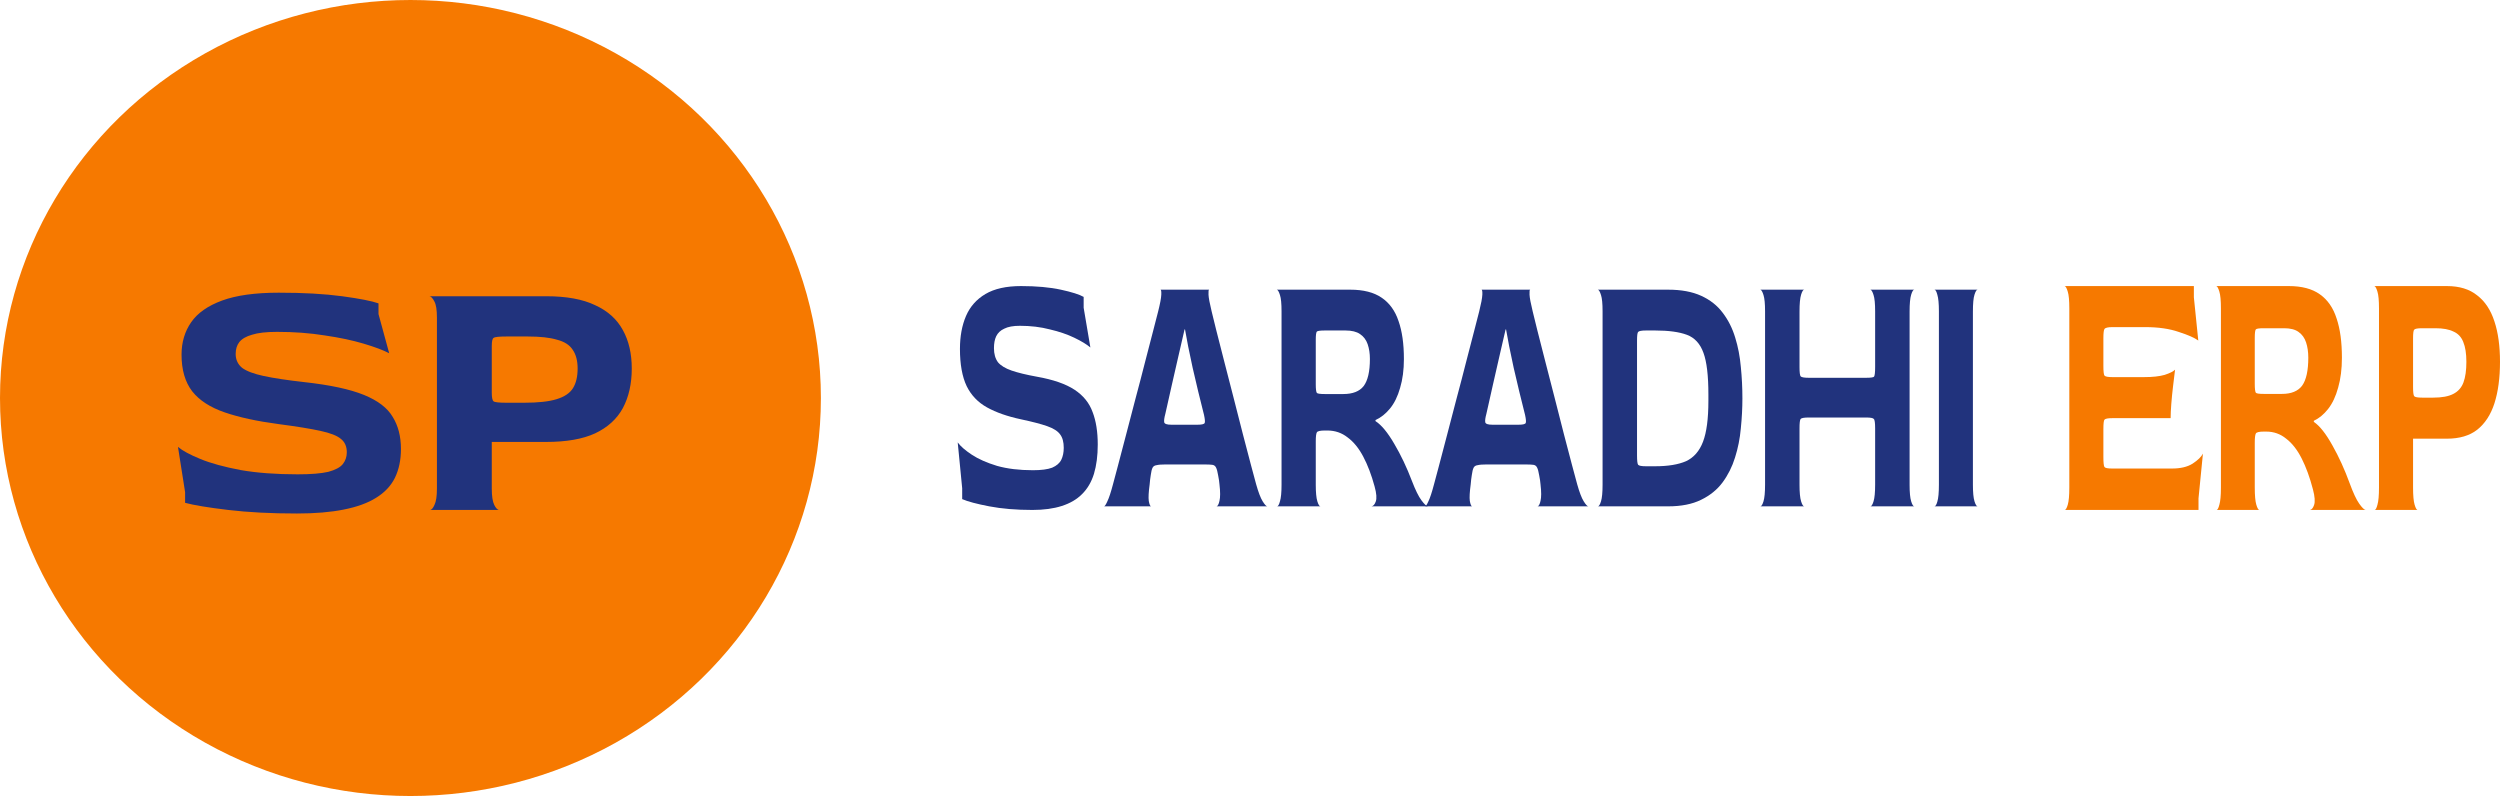 <svg width="201" height="64" viewBox="0 0 201 64" fill="none" xmlns="http://www.w3.org/2000/svg">
<path d="M83.007 41C81.7 41 80.543 40.903 79.536 40.71C78.529 40.516 77.803 40.323 77.36 40.129V39.258L77 35.571C77.228 35.881 77.606 36.21 78.133 36.558C78.661 36.907 79.338 37.206 80.166 37.458C80.993 37.69 81.952 37.806 83.043 37.806C83.715 37.806 84.231 37.739 84.59 37.603C84.95 37.448 85.196 37.236 85.328 36.965C85.46 36.694 85.525 36.374 85.525 36.007C85.525 35.542 85.43 35.184 85.238 34.932C85.046 34.661 84.698 34.439 84.195 34.264C83.703 34.09 83.001 33.907 82.09 33.713C80.999 33.481 80.088 33.161 79.356 32.755C78.625 32.348 78.079 31.777 77.719 31.042C77.36 30.287 77.18 29.29 77.18 28.052C77.18 27.045 77.342 26.165 77.665 25.41C77.989 24.655 78.511 24.064 79.23 23.639C79.95 23.213 80.903 23 82.09 23C83.337 23 84.404 23.097 85.292 23.29C86.179 23.484 86.791 23.677 87.126 23.871V24.742L87.666 27.936C87.366 27.684 86.934 27.423 86.371 27.152C85.807 26.881 85.154 26.658 84.41 26.484C83.667 26.29 82.864 26.194 82 26.194C81.461 26.194 81.041 26.271 80.741 26.426C80.441 26.561 80.225 26.765 80.094 27.035C79.974 27.287 79.914 27.607 79.914 27.994C79.914 28.458 80.022 28.835 80.237 29.126C80.465 29.397 80.831 29.619 81.335 29.794C81.838 29.968 82.516 30.132 83.367 30.287C84.674 30.519 85.681 30.868 86.389 31.332C87.096 31.797 87.582 32.397 87.846 33.132C88.122 33.848 88.259 34.719 88.259 35.745C88.259 36.636 88.157 37.419 87.954 38.097C87.75 38.755 87.432 39.297 87 39.723C86.581 40.148 86.035 40.468 85.364 40.681C84.704 40.894 83.919 41 83.007 41Z" fill="#21337D"/>
<path d="M88.764 40.71C88.824 40.71 88.914 40.574 89.034 40.303C89.166 40.032 89.316 39.577 89.484 38.939C89.567 38.648 89.699 38.155 89.879 37.458C90.071 36.742 90.287 35.919 90.527 34.99C90.778 34.042 91.036 33.055 91.3 32.029C91.576 31.003 91.834 30.016 92.073 29.068C92.325 28.119 92.541 27.287 92.721 26.571C92.913 25.855 93.045 25.342 93.117 25.032C93.273 24.413 93.357 23.968 93.368 23.697C93.38 23.426 93.357 23.29 93.297 23.29H97.218C97.17 23.29 97.152 23.426 97.164 23.697C97.176 23.948 97.26 24.393 97.415 25.032C97.487 25.342 97.613 25.855 97.793 26.571C97.973 27.268 98.183 28.09 98.423 29.039C98.662 29.968 98.914 30.945 99.178 31.971C99.442 32.997 99.694 33.984 99.934 34.932C100.173 35.861 100.389 36.684 100.581 37.4C100.773 38.116 100.911 38.629 100.995 38.939C101.175 39.577 101.348 40.032 101.516 40.303C101.684 40.574 101.81 40.71 101.894 40.71H97.811C97.907 40.69 97.985 40.545 98.045 40.274C98.117 39.984 98.117 39.539 98.045 38.939C98.033 38.803 98.021 38.697 98.009 38.619C97.997 38.523 97.973 38.387 97.937 38.213C97.889 37.923 97.835 37.719 97.775 37.603C97.715 37.468 97.613 37.39 97.469 37.371C97.338 37.352 97.116 37.342 96.804 37.342H93.71C93.386 37.342 93.147 37.361 92.991 37.4C92.835 37.419 92.727 37.487 92.667 37.603C92.607 37.719 92.559 37.913 92.523 38.184C92.511 38.281 92.493 38.407 92.469 38.561C92.457 38.716 92.445 38.842 92.433 38.939C92.349 39.558 92.325 40.003 92.361 40.274C92.409 40.545 92.469 40.69 92.541 40.71H88.764ZM94.178 34.148H96.282C96.63 34.148 96.822 34.1 96.858 34.003C96.894 33.907 96.876 33.694 96.804 33.364C96.648 32.745 96.492 32.116 96.336 31.477C96.18 30.819 96.031 30.181 95.887 29.561C95.755 28.942 95.635 28.371 95.527 27.848C95.431 27.306 95.347 26.852 95.275 26.484H95.239C95.071 27.2 94.897 27.955 94.718 28.748C94.538 29.542 94.37 30.277 94.214 30.955C94.058 31.632 93.932 32.194 93.836 32.639C93.74 33.065 93.692 33.277 93.692 33.277C93.608 33.587 93.578 33.81 93.602 33.945C93.626 34.081 93.818 34.148 94.178 34.148Z" fill="#21337D"/>
<path d="M102.676 40.71C102.76 40.71 102.838 40.574 102.91 40.303C102.994 40.032 103.036 39.587 103.036 38.968V25.032C103.036 24.413 102.994 23.977 102.91 23.726C102.826 23.455 102.742 23.31 102.658 23.29H108.557C109.613 23.29 110.452 23.503 111.076 23.929C111.711 24.355 112.167 24.984 112.443 25.816C112.73 26.629 112.874 27.645 112.874 28.864C112.874 29.735 112.772 30.51 112.568 31.187C112.377 31.864 112.107 32.416 111.759 32.842C111.411 33.268 111.022 33.577 110.59 33.771V33.858C111.07 34.168 111.573 34.777 112.101 35.687C112.628 36.577 113.102 37.574 113.522 38.677C113.797 39.394 114.049 39.907 114.277 40.216C114.505 40.526 114.679 40.69 114.799 40.71H110.266C110.41 40.69 110.524 40.565 110.608 40.332C110.704 40.081 110.674 39.674 110.518 39.113C110.266 38.184 109.96 37.381 109.601 36.703C109.241 36.026 108.821 35.513 108.342 35.164C107.874 34.797 107.334 34.613 106.723 34.613H106.525C106.153 34.613 105.937 34.661 105.877 34.758C105.818 34.855 105.788 35.097 105.788 35.484V38.968C105.788 39.587 105.83 40.032 105.913 40.303C105.997 40.574 106.081 40.71 106.165 40.71H102.676ZM106.525 31.681H108C108.755 31.681 109.301 31.468 109.637 31.042C109.972 30.597 110.14 29.871 110.14 28.864C110.14 28.419 110.08 28.023 109.96 27.674C109.84 27.326 109.637 27.055 109.349 26.861C109.073 26.668 108.683 26.571 108.18 26.571H106.525C106.153 26.571 105.937 26.6 105.877 26.658C105.818 26.716 105.788 26.939 105.788 27.326V30.897C105.788 31.284 105.818 31.516 105.877 31.593C105.937 31.652 106.153 31.681 106.525 31.681Z" fill="#21337D"/>
<path d="M114.576 40.71C114.636 40.71 114.726 40.574 114.846 40.303C114.978 40.032 115.127 39.577 115.295 38.939C115.379 38.648 115.511 38.155 115.691 37.458C115.883 36.742 116.099 35.919 116.339 34.99C116.59 34.042 116.848 33.055 117.112 32.029C117.388 31.003 117.646 30.016 117.885 29.068C118.137 28.119 118.353 27.287 118.533 26.571C118.725 25.855 118.857 25.342 118.929 25.032C119.084 24.413 119.168 23.968 119.18 23.697C119.192 23.426 119.168 23.29 119.108 23.29H123.029C122.981 23.29 122.963 23.426 122.975 23.697C122.987 23.948 123.071 24.393 123.227 25.032C123.299 25.342 123.425 25.855 123.605 26.571C123.785 27.268 123.995 28.09 124.235 29.039C124.474 29.968 124.726 30.945 124.99 31.971C125.254 32.997 125.506 33.984 125.745 34.932C125.985 35.861 126.201 36.684 126.393 37.4C126.585 38.116 126.723 38.629 126.807 38.939C126.986 39.577 127.16 40.032 127.328 40.303C127.496 40.574 127.622 40.71 127.706 40.71H123.623C123.719 40.69 123.797 40.545 123.857 40.274C123.929 39.984 123.929 39.539 123.857 38.939C123.845 38.803 123.833 38.697 123.821 38.619C123.809 38.523 123.785 38.387 123.749 38.213C123.701 37.923 123.647 37.719 123.587 37.603C123.527 37.468 123.425 37.39 123.281 37.371C123.149 37.352 122.928 37.342 122.616 37.342H119.522C119.198 37.342 118.959 37.361 118.803 37.4C118.647 37.419 118.539 37.487 118.479 37.603C118.419 37.719 118.371 37.913 118.335 38.184C118.323 38.281 118.305 38.407 118.281 38.561C118.269 38.716 118.257 38.842 118.245 38.939C118.161 39.558 118.137 40.003 118.173 40.274C118.221 40.545 118.281 40.69 118.353 40.71H114.576ZM119.99 34.148H122.094C122.442 34.148 122.634 34.1 122.67 34.003C122.706 33.907 122.688 33.694 122.616 33.364C122.46 32.745 122.304 32.116 122.148 31.477C121.992 30.819 121.842 30.181 121.698 29.561C121.567 28.942 121.447 28.371 121.339 27.848C121.243 27.306 121.159 26.852 121.087 26.484H121.051C120.883 27.2 120.709 27.955 120.529 28.748C120.349 29.542 120.182 30.277 120.026 30.955C119.87 31.632 119.744 32.194 119.648 32.639C119.552 33.065 119.504 33.277 119.504 33.277C119.42 33.587 119.39 33.81 119.414 33.945C119.438 34.081 119.63 34.148 119.99 34.148Z" fill="#21337D"/>
<path d="M128.47 40.71C128.554 40.71 128.638 40.574 128.722 40.303C128.805 40.032 128.847 39.587 128.847 38.968V25.032C128.847 24.413 128.805 23.977 128.722 23.726C128.638 23.455 128.554 23.31 128.47 23.29H134.117C135.173 23.29 136.06 23.455 136.779 23.784C137.499 24.113 138.074 24.568 138.506 25.148C138.95 25.729 139.286 26.397 139.513 27.152C139.741 27.887 139.891 28.671 139.963 29.503C140.047 30.335 140.089 31.177 140.089 32.029C140.089 32.803 140.047 33.606 139.963 34.439C139.891 35.252 139.735 36.035 139.495 36.79C139.268 37.526 138.932 38.194 138.488 38.794C138.056 39.374 137.481 39.839 136.761 40.187C136.054 40.535 135.173 40.71 134.117 40.71H128.47ZM132.337 37.487H133.074C134.105 37.487 134.933 37.352 135.556 37.081C136.18 36.79 136.636 36.268 136.923 35.513C137.211 34.758 137.355 33.664 137.355 32.232V31.71C137.355 30.2 137.223 29.087 136.959 28.371C136.695 27.636 136.252 27.152 135.628 26.919C135.005 26.687 134.153 26.571 133.074 26.571H132.337C131.989 26.571 131.779 26.61 131.707 26.687C131.647 26.745 131.617 26.977 131.617 27.384V36.616C131.617 37.042 131.647 37.294 131.707 37.371C131.779 37.448 131.989 37.487 132.337 37.487Z" fill="#21337D"/>
<path d="M141.534 40.71C141.618 40.71 141.702 40.574 141.786 40.303C141.869 40.032 141.911 39.587 141.911 38.968V25.032C141.911 24.413 141.869 23.977 141.786 23.726C141.702 23.455 141.618 23.31 141.534 23.29H145.059C144.975 23.29 144.891 23.426 144.807 23.697C144.723 23.968 144.681 24.423 144.681 25.061V29.503C144.681 29.929 144.711 30.181 144.771 30.258C144.843 30.335 145.059 30.374 145.419 30.374H150.041C150.401 30.374 150.611 30.345 150.671 30.287C150.731 30.21 150.761 29.948 150.761 29.503V25.032C150.761 24.413 150.719 23.977 150.635 23.726C150.551 23.455 150.467 23.31 150.383 23.29H153.908C153.824 23.29 153.74 23.426 153.657 23.697C153.573 23.968 153.531 24.423 153.531 25.061V38.968C153.531 39.587 153.573 40.032 153.657 40.303C153.74 40.574 153.824 40.71 153.908 40.71H150.383C150.467 40.71 150.551 40.574 150.635 40.303C150.719 40.032 150.761 39.587 150.761 38.968V34.439C150.761 33.993 150.725 33.742 150.653 33.684C150.593 33.606 150.389 33.568 150.041 33.568H145.419C145.059 33.568 144.843 33.606 144.771 33.684C144.711 33.761 144.681 34.013 144.681 34.439V38.968C144.681 39.587 144.723 40.032 144.807 40.303C144.891 40.574 144.975 40.71 145.059 40.71H141.534Z" fill="#21337D"/>
<path d="M155.529 40.71C155.613 40.71 155.691 40.584 155.762 40.332C155.846 40.061 155.888 39.606 155.888 38.968V25.032C155.888 24.413 155.846 23.968 155.762 23.697C155.691 23.426 155.613 23.29 155.529 23.29H159C158.916 23.29 158.832 23.426 158.748 23.697C158.664 23.948 158.622 24.403 158.622 25.061V38.968C158.622 39.587 158.664 40.032 158.748 40.303C158.832 40.574 158.916 40.71 159 40.71H155.529Z" fill="#21337D"/>
<path d="M166 41C166.083 41 166.166 40.86 166.249 40.58C166.332 40.3 166.373 39.84 166.373 39.2V24.8C166.373 24.16 166.332 23.71 166.249 23.45C166.166 23.17 166.083 23.02 166 23H176.387V23.9L176.742 27.38C176.446 27.16 175.924 26.93 175.177 26.69C174.43 26.43 173.529 26.3 172.474 26.3H169.842C169.486 26.3 169.272 26.35 169.201 26.45C169.142 26.53 169.112 26.78 169.112 27.2V29.42C169.112 29.86 169.142 30.12 169.201 30.2C169.272 30.28 169.48 30.32 169.824 30.32H172.385C173.073 30.32 173.624 30.26 174.039 30.14C174.466 30 174.744 29.86 174.875 29.72C174.827 30.1 174.774 30.54 174.715 31.04C174.655 31.54 174.608 32.02 174.572 32.48C174.537 32.94 174.519 33.32 174.519 33.62H169.824C169.48 33.62 169.272 33.66 169.201 33.74C169.142 33.8 169.112 34.06 169.112 34.52V36.74C169.112 37.2 169.142 37.47 169.201 37.55C169.261 37.63 169.468 37.67 169.824 37.67H174.626C175.314 37.67 175.865 37.54 176.28 37.28C176.707 37 176.985 36.73 177.116 36.47L176.76 40.07V41H166Z" fill="#F67900"/>
<path d="M178.206 41C178.289 41 178.366 40.86 178.437 40.58C178.52 40.3 178.562 39.84 178.562 39.2V24.8C178.562 24.16 178.52 23.71 178.437 23.45C178.354 23.17 178.271 23.02 178.188 23H184.022C185.065 23 185.895 23.22 186.512 23.66C187.14 24.1 187.591 24.75 187.864 25.61C188.148 26.45 188.29 27.5 188.29 28.76C188.29 29.66 188.19 30.46 187.988 31.16C187.798 31.86 187.532 32.43 187.188 32.87C186.844 33.31 186.459 33.63 186.032 33.83V33.92C186.506 34.24 187.004 34.87 187.526 35.81C188.047 36.73 188.516 37.76 188.931 38.9C189.203 39.64 189.452 40.17 189.678 40.49C189.903 40.81 190.075 40.98 190.194 41H185.712C185.854 40.98 185.967 40.85 186.05 40.61C186.144 40.35 186.115 39.93 185.961 39.35C185.712 38.39 185.409 37.56 185.054 36.86C184.698 36.16 184.283 35.63 183.809 35.27C183.346 34.89 182.813 34.7 182.208 34.7H182.012C181.645 34.7 181.431 34.75 181.372 34.85C181.313 34.95 181.283 35.2 181.283 35.6V39.2C181.283 39.84 181.325 40.3 181.408 40.58C181.491 40.86 181.574 41 181.657 41H178.206ZM182.012 31.67H183.471C184.218 31.67 184.757 31.45 185.089 31.01C185.421 30.55 185.587 29.8 185.587 28.76C185.587 28.3 185.528 27.89 185.409 27.53C185.291 27.17 185.089 26.89 184.805 26.69C184.532 26.49 184.147 26.39 183.649 26.39H182.012C181.645 26.39 181.431 26.42 181.372 26.48C181.313 26.54 181.283 26.77 181.283 27.17V30.86C181.283 31.26 181.313 31.5 181.372 31.58C181.431 31.64 181.645 31.67 182.012 31.67Z" fill="#F67900"/>
<path d="M190.916 41C190.999 41 191.076 40.86 191.147 40.58C191.23 40.3 191.271 39.84 191.271 39.2V24.8C191.271 24.16 191.23 23.71 191.147 23.45C191.064 23.17 190.981 23.02 190.898 23H196.732C197.739 23 198.552 23.25 199.168 23.75C199.797 24.23 200.259 24.93 200.555 25.85C200.852 26.75 201 27.83 201 29.09C201 30.37 200.852 31.48 200.555 32.42C200.259 33.34 199.797 34.05 199.168 34.55C198.552 35.03 197.739 35.27 196.732 35.27H194.01V39.2C194.01 39.84 194.052 40.3 194.135 40.58C194.218 40.86 194.301 41 194.384 41H190.916ZM194.74 31.97H195.629C196.328 31.97 196.868 31.87 197.247 31.67C197.639 31.47 197.911 31.16 198.065 30.74C198.22 30.32 198.297 29.77 198.297 29.09C198.297 28.43 198.214 27.9 198.048 27.5C197.894 27.1 197.633 26.82 197.265 26.66C196.909 26.48 196.423 26.39 195.807 26.39H194.74C194.372 26.39 194.159 26.43 194.099 26.51C194.04 26.57 194.01 26.8 194.01 27.2V31.13C194.01 31.53 194.04 31.77 194.099 31.85C194.159 31.93 194.372 31.97 194.74 31.97Z" fill="#F67900"/>
<ellipse cx="33" cy="32" rx="33" ry="32" fill="#F67900"/>
<path d="M23.874 41.286C21.793 41.286 19.951 41.191 18.347 41C16.743 40.809 15.588 40.618 14.882 40.427V39.568L14.309 35.931C14.672 36.237 15.273 36.561 16.113 36.905C16.953 37.249 18.032 37.544 19.349 37.793C20.666 38.022 22.194 38.136 23.931 38.136C25 38.136 25.821 38.069 26.394 37.936C26.966 37.783 27.358 37.573 27.568 37.306C27.778 37.039 27.883 36.724 27.883 36.361C27.883 35.903 27.73 35.55 27.425 35.301C27.119 35.034 26.566 34.815 25.764 34.643C24.981 34.471 23.864 34.289 22.413 34.099C20.676 33.87 19.225 33.554 18.061 33.154C16.896 32.753 16.027 32.19 15.455 31.464C14.882 30.72 14.596 29.736 14.596 28.515C14.596 27.522 14.853 26.653 15.369 25.909C15.884 25.164 16.715 24.582 17.86 24.162C19.006 23.742 20.523 23.532 22.413 23.532C24.399 23.532 26.098 23.627 27.511 23.818C28.923 24.009 29.897 24.2 30.431 24.391V25.25L31.291 28.4C30.813 28.152 30.126 27.894 29.229 27.627C28.331 27.36 27.291 27.14 26.107 26.968C24.924 26.777 23.645 26.682 22.27 26.682C21.411 26.682 20.743 26.758 20.266 26.911C19.788 27.044 19.445 27.245 19.235 27.512C19.044 27.761 18.948 28.076 18.948 28.457C18.948 28.916 19.12 29.288 19.464 29.574C19.826 29.841 20.409 30.061 21.211 30.233C22.012 30.404 23.091 30.567 24.447 30.72C26.527 30.949 28.131 31.292 29.257 31.75C30.384 32.209 31.157 32.8 31.577 33.526C32.016 34.232 32.236 35.091 32.236 36.103C32.236 36.981 32.073 37.755 31.749 38.423C31.424 39.072 30.918 39.606 30.231 40.026C29.563 40.446 28.694 40.761 27.625 40.971C26.575 41.181 25.325 41.286 23.874 41.286ZM34.557 41C34.69 41 34.814 40.866 34.929 40.599C35.063 40.332 35.129 39.893 35.129 39.282V25.536C35.129 24.925 35.063 24.496 34.929 24.248C34.795 23.98 34.662 23.837 34.528 23.818H43.921C45.544 23.818 46.851 24.057 47.844 24.534C48.856 24.992 49.6 25.66 50.078 26.539C50.555 27.398 50.794 28.429 50.794 29.631C50.794 30.853 50.555 31.913 50.078 32.81C49.6 33.688 48.856 34.366 47.844 34.843C46.851 35.301 45.544 35.531 43.921 35.531H39.539V39.282C39.539 39.893 39.606 40.332 39.74 40.599C39.873 40.866 40.007 41 40.141 41H34.557ZM40.714 32.38H42.145C43.272 32.38 44.14 32.285 44.751 32.094C45.381 31.903 45.82 31.607 46.069 31.206C46.317 30.805 46.441 30.28 46.441 29.631C46.441 29.001 46.307 28.495 46.04 28.114C45.792 27.732 45.372 27.465 44.78 27.312C44.207 27.14 43.424 27.054 42.432 27.054H40.714C40.122 27.054 39.778 27.092 39.683 27.169C39.587 27.226 39.539 27.445 39.539 27.827V31.579C39.539 31.96 39.587 32.19 39.683 32.266C39.778 32.342 40.122 32.38 40.714 32.38Z" fill="#21337D"/>
</svg>
